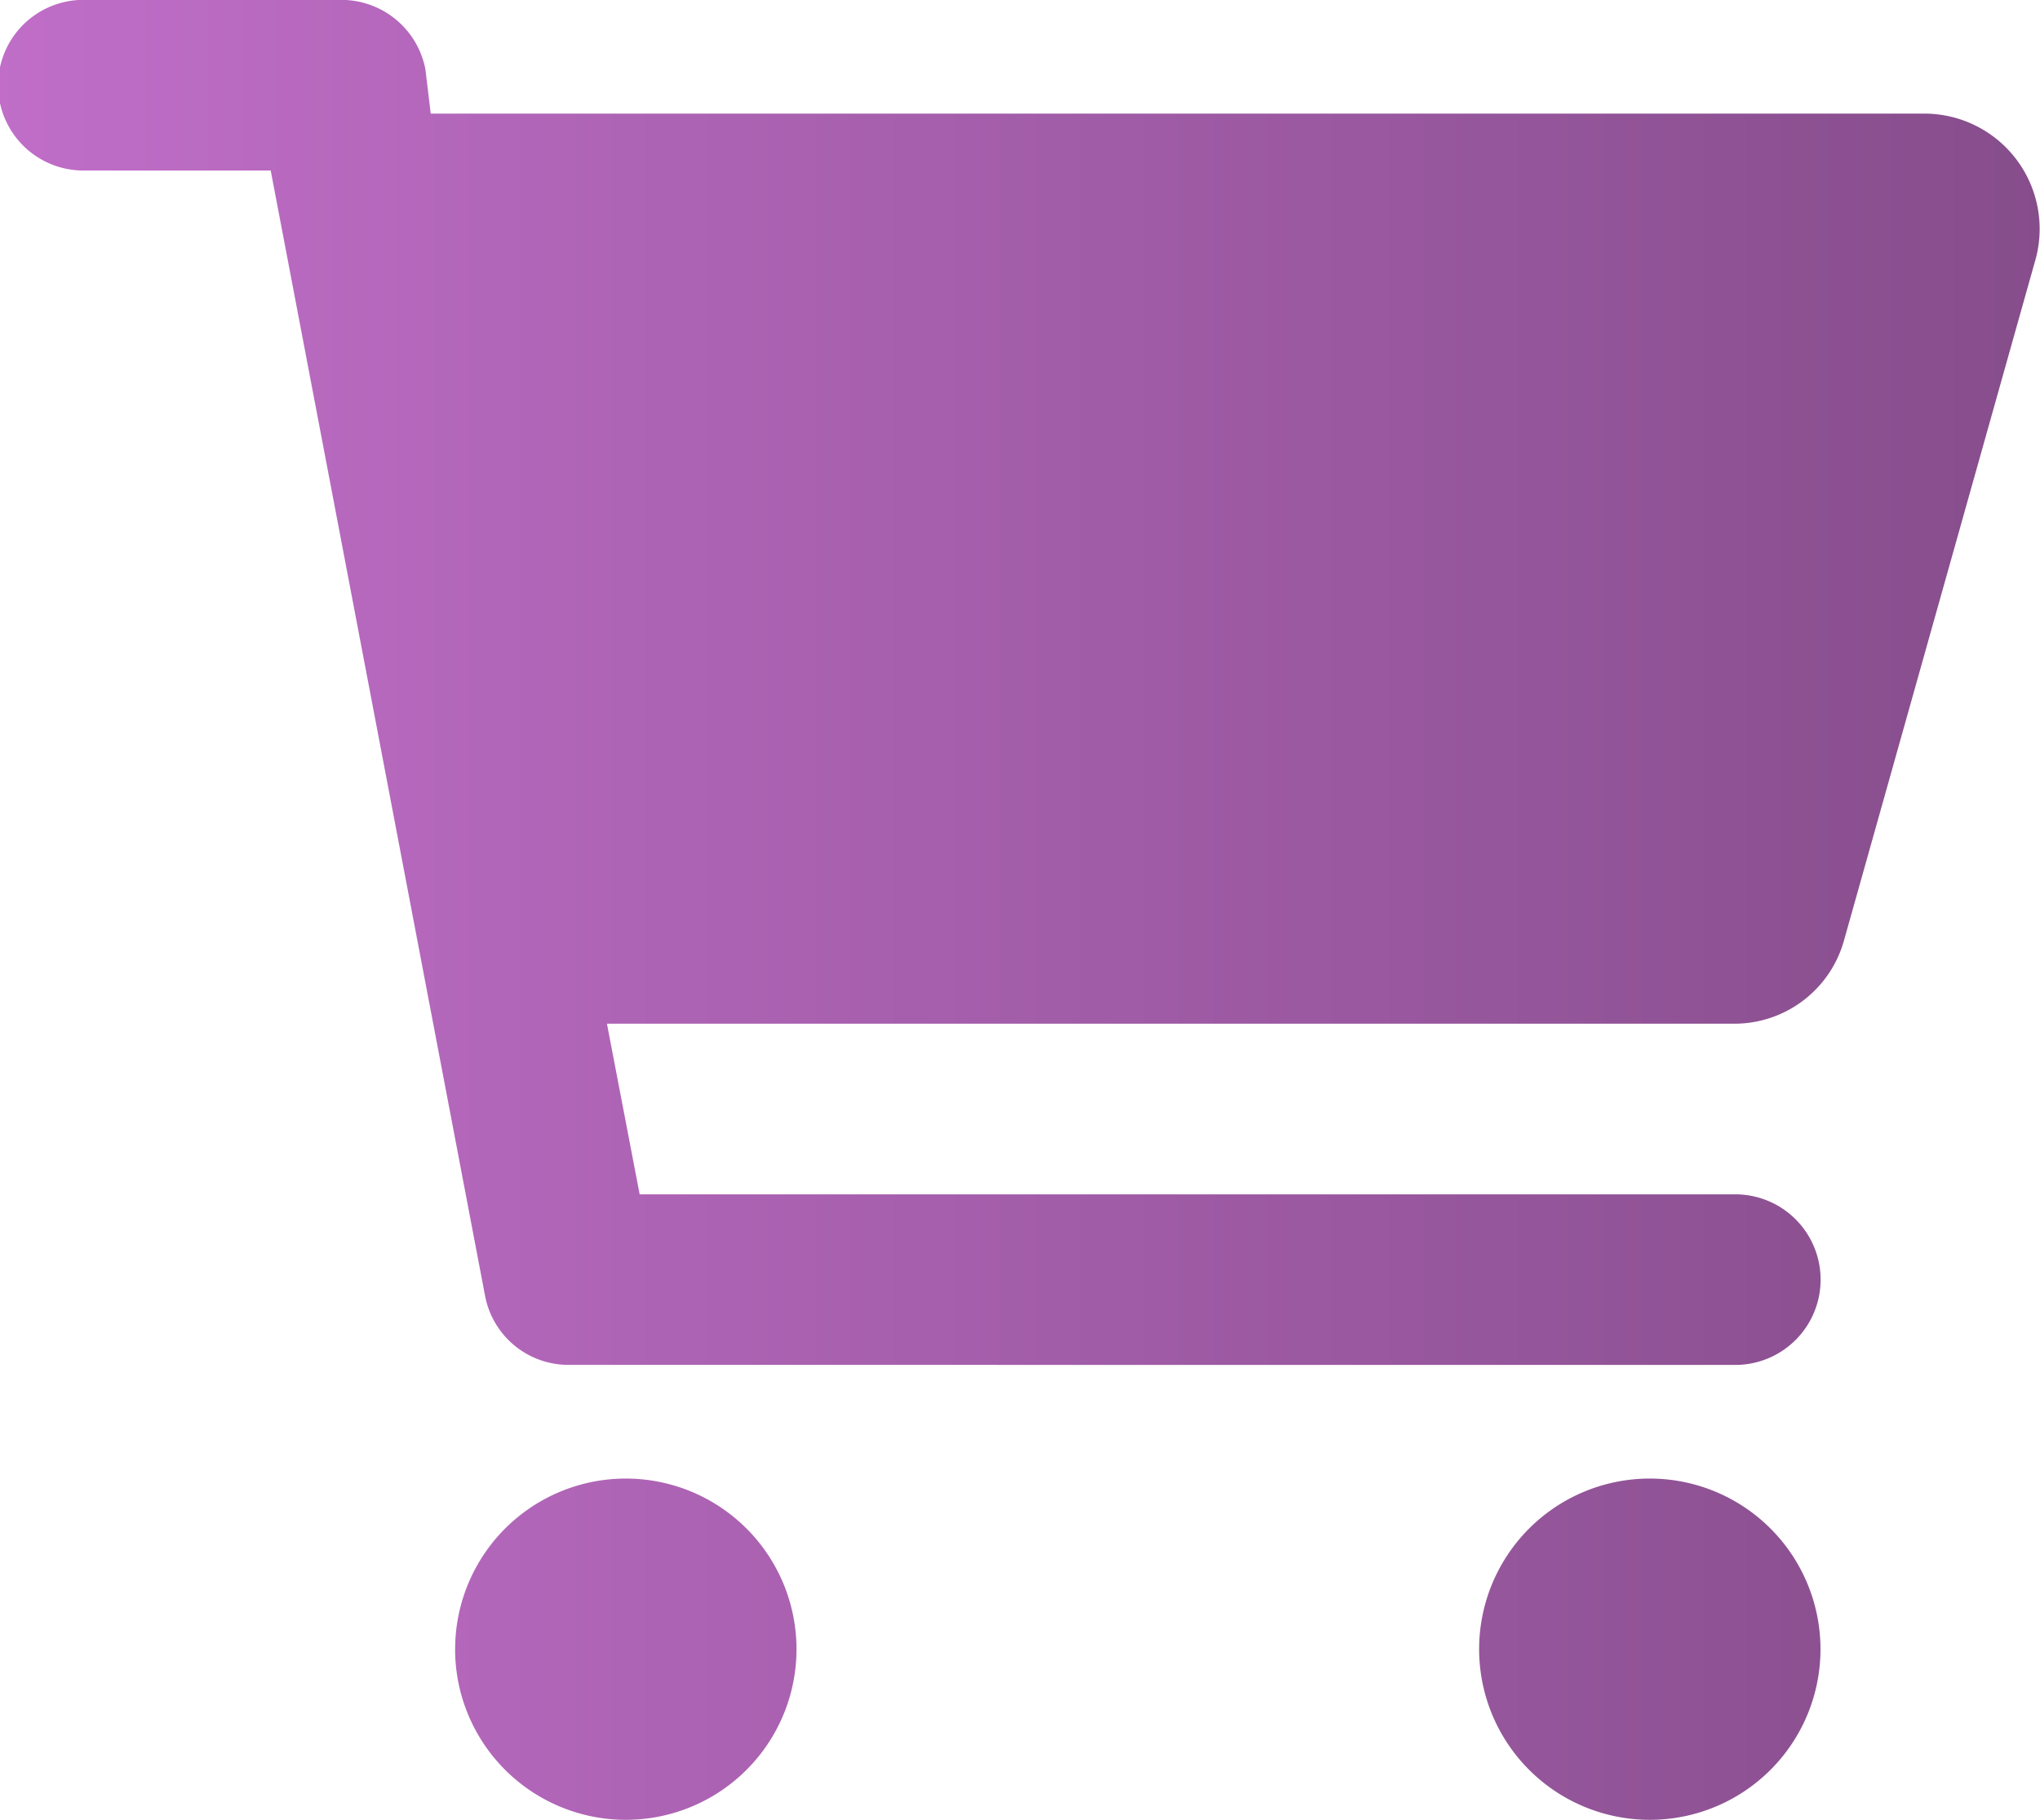 <svg xmlns="http://www.w3.org/2000/svg" xmlns:xlink="http://www.w3.org/1999/xlink" width="49.375" height="44.06" viewBox="0 0 49.375 44.06">
  <defs>
    <linearGradient id="linear-gradient" x2="1" gradientUnits="objectBoundingBox">
      <stop offset="0" stop-color="#c06ec8"/>
      <stop offset="1" stop-color="#864d8b"/>
      <stop offset="1" stop-color="gray"/>
    </linearGradient>
  </defs>
  <path id="Intersection_3" data-name="Intersection 3" d="M54.8,43.1a4.131,4.131,0,1,1,4.131,4.13A4.132,4.132,0,0,1,54.8,43.1Zm-24.784,0a4.131,4.131,0,1,1,4.131,4.13A4.132,4.132,0,0,1,30.015,43.1Zm2.677-6.885a2.055,2.055,0,0,1-1.954-1.678L25.552,7.3H21.065a2.066,2.066,0,1,1,0-4.131h6.2a2.072,2.072,0,0,1,2.031,1.679l.129,1.075h36.2a2.791,2.791,0,0,1,2.65,3.5L63.628,25.951a2.753,2.753,0,0,1-2.65,2.005H33.69l.792,4.131H61a2.065,2.065,0,0,1,0,4.13Z" transform="translate(-19 -3.172)" fill="url(#linear-gradient)"/>
</svg>
